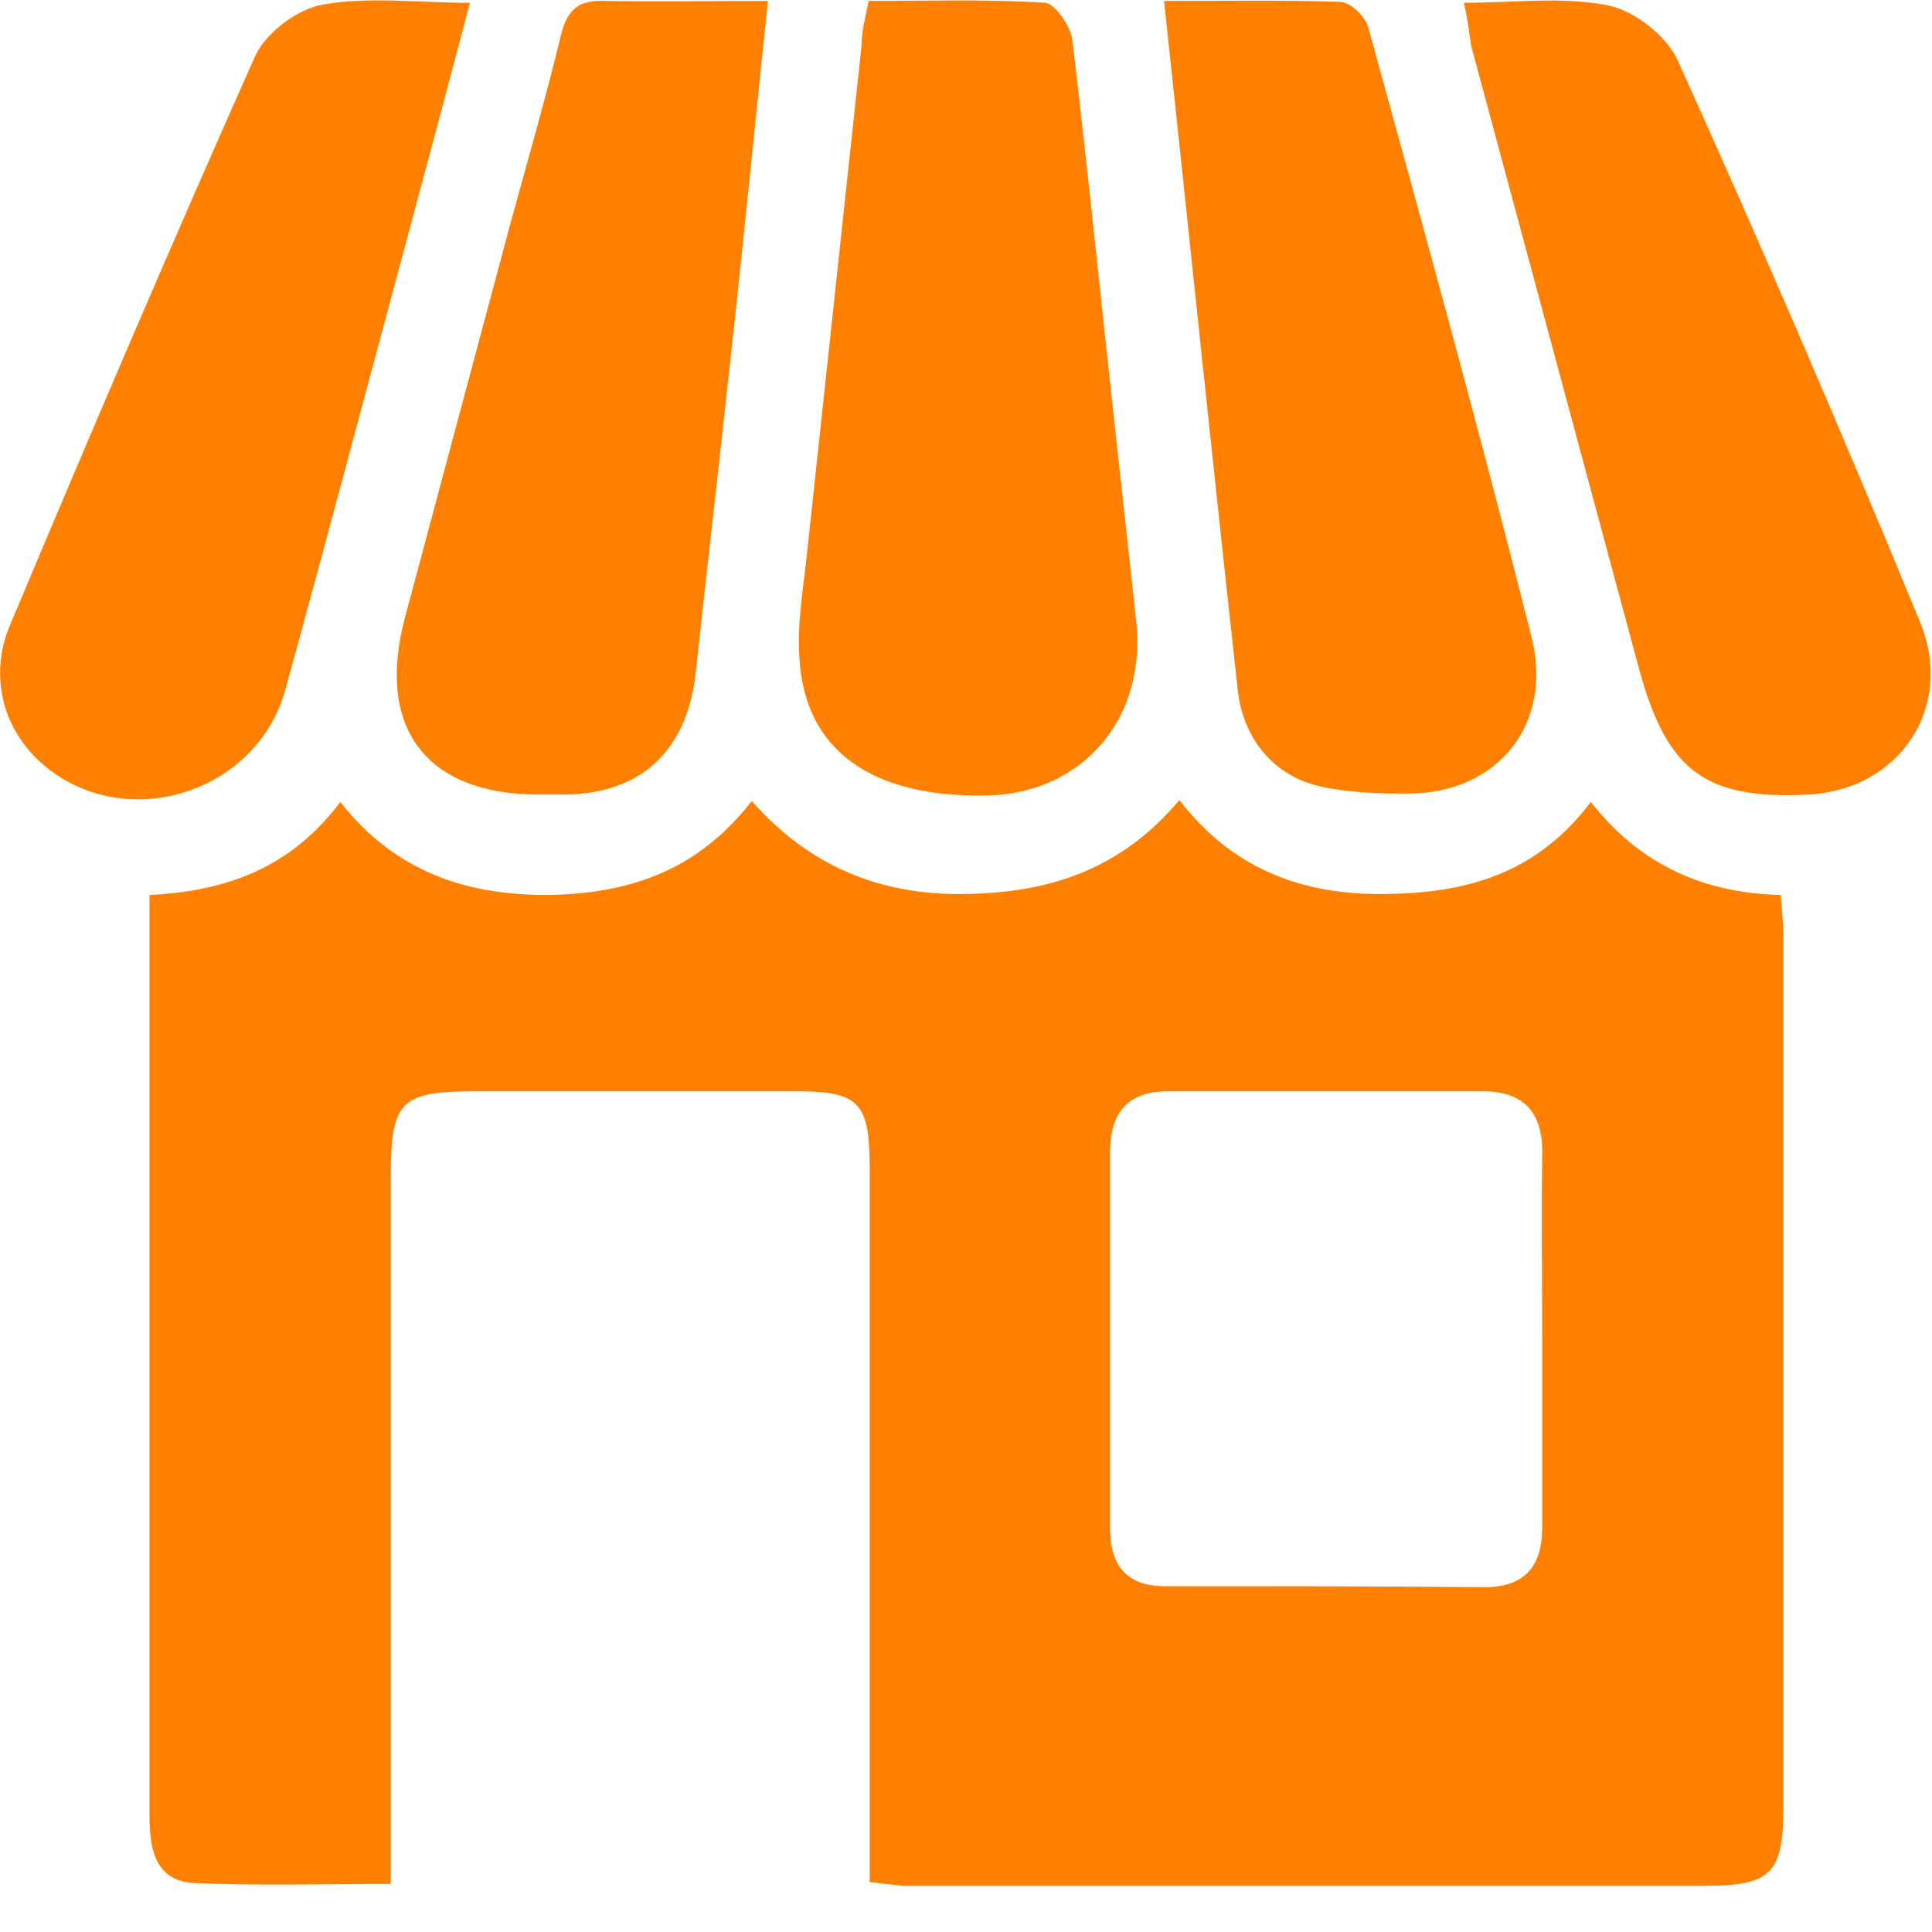 <svg width="41" height="41" viewBox="0 0 41 41" fill="none" xmlns="http://www.w3.org/2000/svg">
<path d="M18.456 39.941C18.456 39.506 18.456 39.151 18.456 38.796C18.456 34.117 18.456 29.457 18.456 24.778C18.456 23.396 18.227 23.159 16.909 23.159C14.654 23.159 12.381 23.159 10.126 23.159C8.483 23.159 8.292 23.356 8.292 25.015C8.292 29.615 8.292 34.235 8.292 38.835C8.292 39.191 8.292 39.546 8.292 39.98C6.84 39.98 5.484 40.02 4.127 39.961C3.287 39.921 3.172 39.23 3.172 38.519C3.172 35.301 3.172 32.063 3.172 28.845C3.172 25.943 3.172 23.06 3.172 20.158C3.172 19.803 3.172 19.447 3.172 18.993C4.796 18.914 6.171 18.421 7.222 17.019C8.369 18.48 9.859 18.993 11.597 18.993C13.317 18.973 14.788 18.5 15.953 16.999C17.176 18.381 18.666 18.993 20.443 18.973C22.22 18.954 23.767 18.48 25.028 16.979C26.156 18.44 27.627 18.993 29.384 18.973C31.104 18.954 32.594 18.559 33.76 17.019C34.81 18.361 36.167 18.954 37.791 18.993C37.81 19.329 37.848 19.585 37.848 19.842C37.848 26.002 37.848 32.142 37.848 38.302C37.848 39.763 37.6 40.02 36.167 40.02C30.492 40.02 24.837 40.02 19.163 40.02C18.991 40 18.8 39.98 18.456 39.941ZM32.728 28.45C32.728 27.127 32.709 25.824 32.728 24.502C32.747 23.613 32.346 23.159 31.467 23.159C29.232 23.159 27.015 23.159 24.78 23.159C23.959 23.159 23.557 23.593 23.557 24.442C23.557 27.108 23.557 29.773 23.557 32.438C23.557 33.248 23.939 33.662 24.723 33.662C26.977 33.662 29.251 33.662 31.505 33.682C32.327 33.682 32.728 33.267 32.728 32.419C32.728 31.096 32.728 29.773 32.728 28.45Z" fill="#FF8000"/>
<path d="M18.437 0.02C19.717 0.02 20.94 -0.02 22.181 0.059C22.392 0.079 22.716 0.553 22.755 0.829C23.118 3.889 23.423 6.95 23.767 10.03C23.882 11.076 23.997 12.122 24.111 13.169C24.34 15.242 22.984 16.821 20.978 16.881C18.513 16.94 17.08 15.933 16.966 13.978C16.908 13.208 17.061 12.419 17.138 11.629C17.52 8.075 17.902 4.521 18.284 0.967C18.284 0.652 18.36 0.375 18.437 0.02Z" fill="#FF8000"/>
<path d="M16.297 0.02C16.011 2.725 15.762 5.291 15.476 7.858C15.246 9.99 14.998 12.103 14.769 14.235C14.597 15.913 13.623 16.841 11.998 16.861C11.807 16.861 11.616 16.861 11.425 16.861C9.037 16.861 7.967 15.439 8.598 13.09C9.343 10.306 10.088 7.522 10.833 4.738C11.196 3.416 11.578 2.093 11.903 0.75C12.037 0.197 12.285 -7.80634e-06 12.82 0.02C13.947 0.039 15.094 0.02 16.297 0.02Z" fill="#FF8000"/>
<path d="M24.703 0.02C26.021 0.02 27.244 -6.47775e-06 28.429 0.039C28.658 0.039 28.983 0.355 29.04 0.592C30.225 4.896 31.409 9.181 32.498 13.504C32.976 15.38 31.772 16.841 29.881 16.841C29.212 16.841 28.543 16.821 27.913 16.663C26.977 16.407 26.384 15.637 26.27 14.669C25.735 9.832 25.238 4.995 24.703 0.02Z" fill="#FF8000"/>
<path d="M31.066 0.059C32.136 0.059 33.168 -0.079 34.142 0.118C34.696 0.237 35.384 0.77 35.614 1.303C37.39 5.232 39.091 9.181 40.734 13.169C41.498 14.985 40.333 16.742 38.403 16.861C36.187 16.979 35.365 16.367 34.773 14.156C33.588 9.753 32.404 5.37 31.219 0.967C31.181 0.691 31.143 0.395 31.066 0.059Z" fill="#FF8000"/>
<path d="M9.974 0.06C9.534 1.718 9.114 3.298 8.694 4.857C7.815 8.115 6.955 11.373 6.057 14.63C5.446 16.861 2.618 17.71 0.899 16.21C0.077 15.499 -0.247 14.354 0.211 13.268C1.911 9.221 3.631 5.193 5.408 1.205C5.637 0.691 6.306 0.198 6.841 0.099C7.834 -0.079 8.866 0.06 9.974 0.06Z" fill="#FF8000"/>
</svg>
